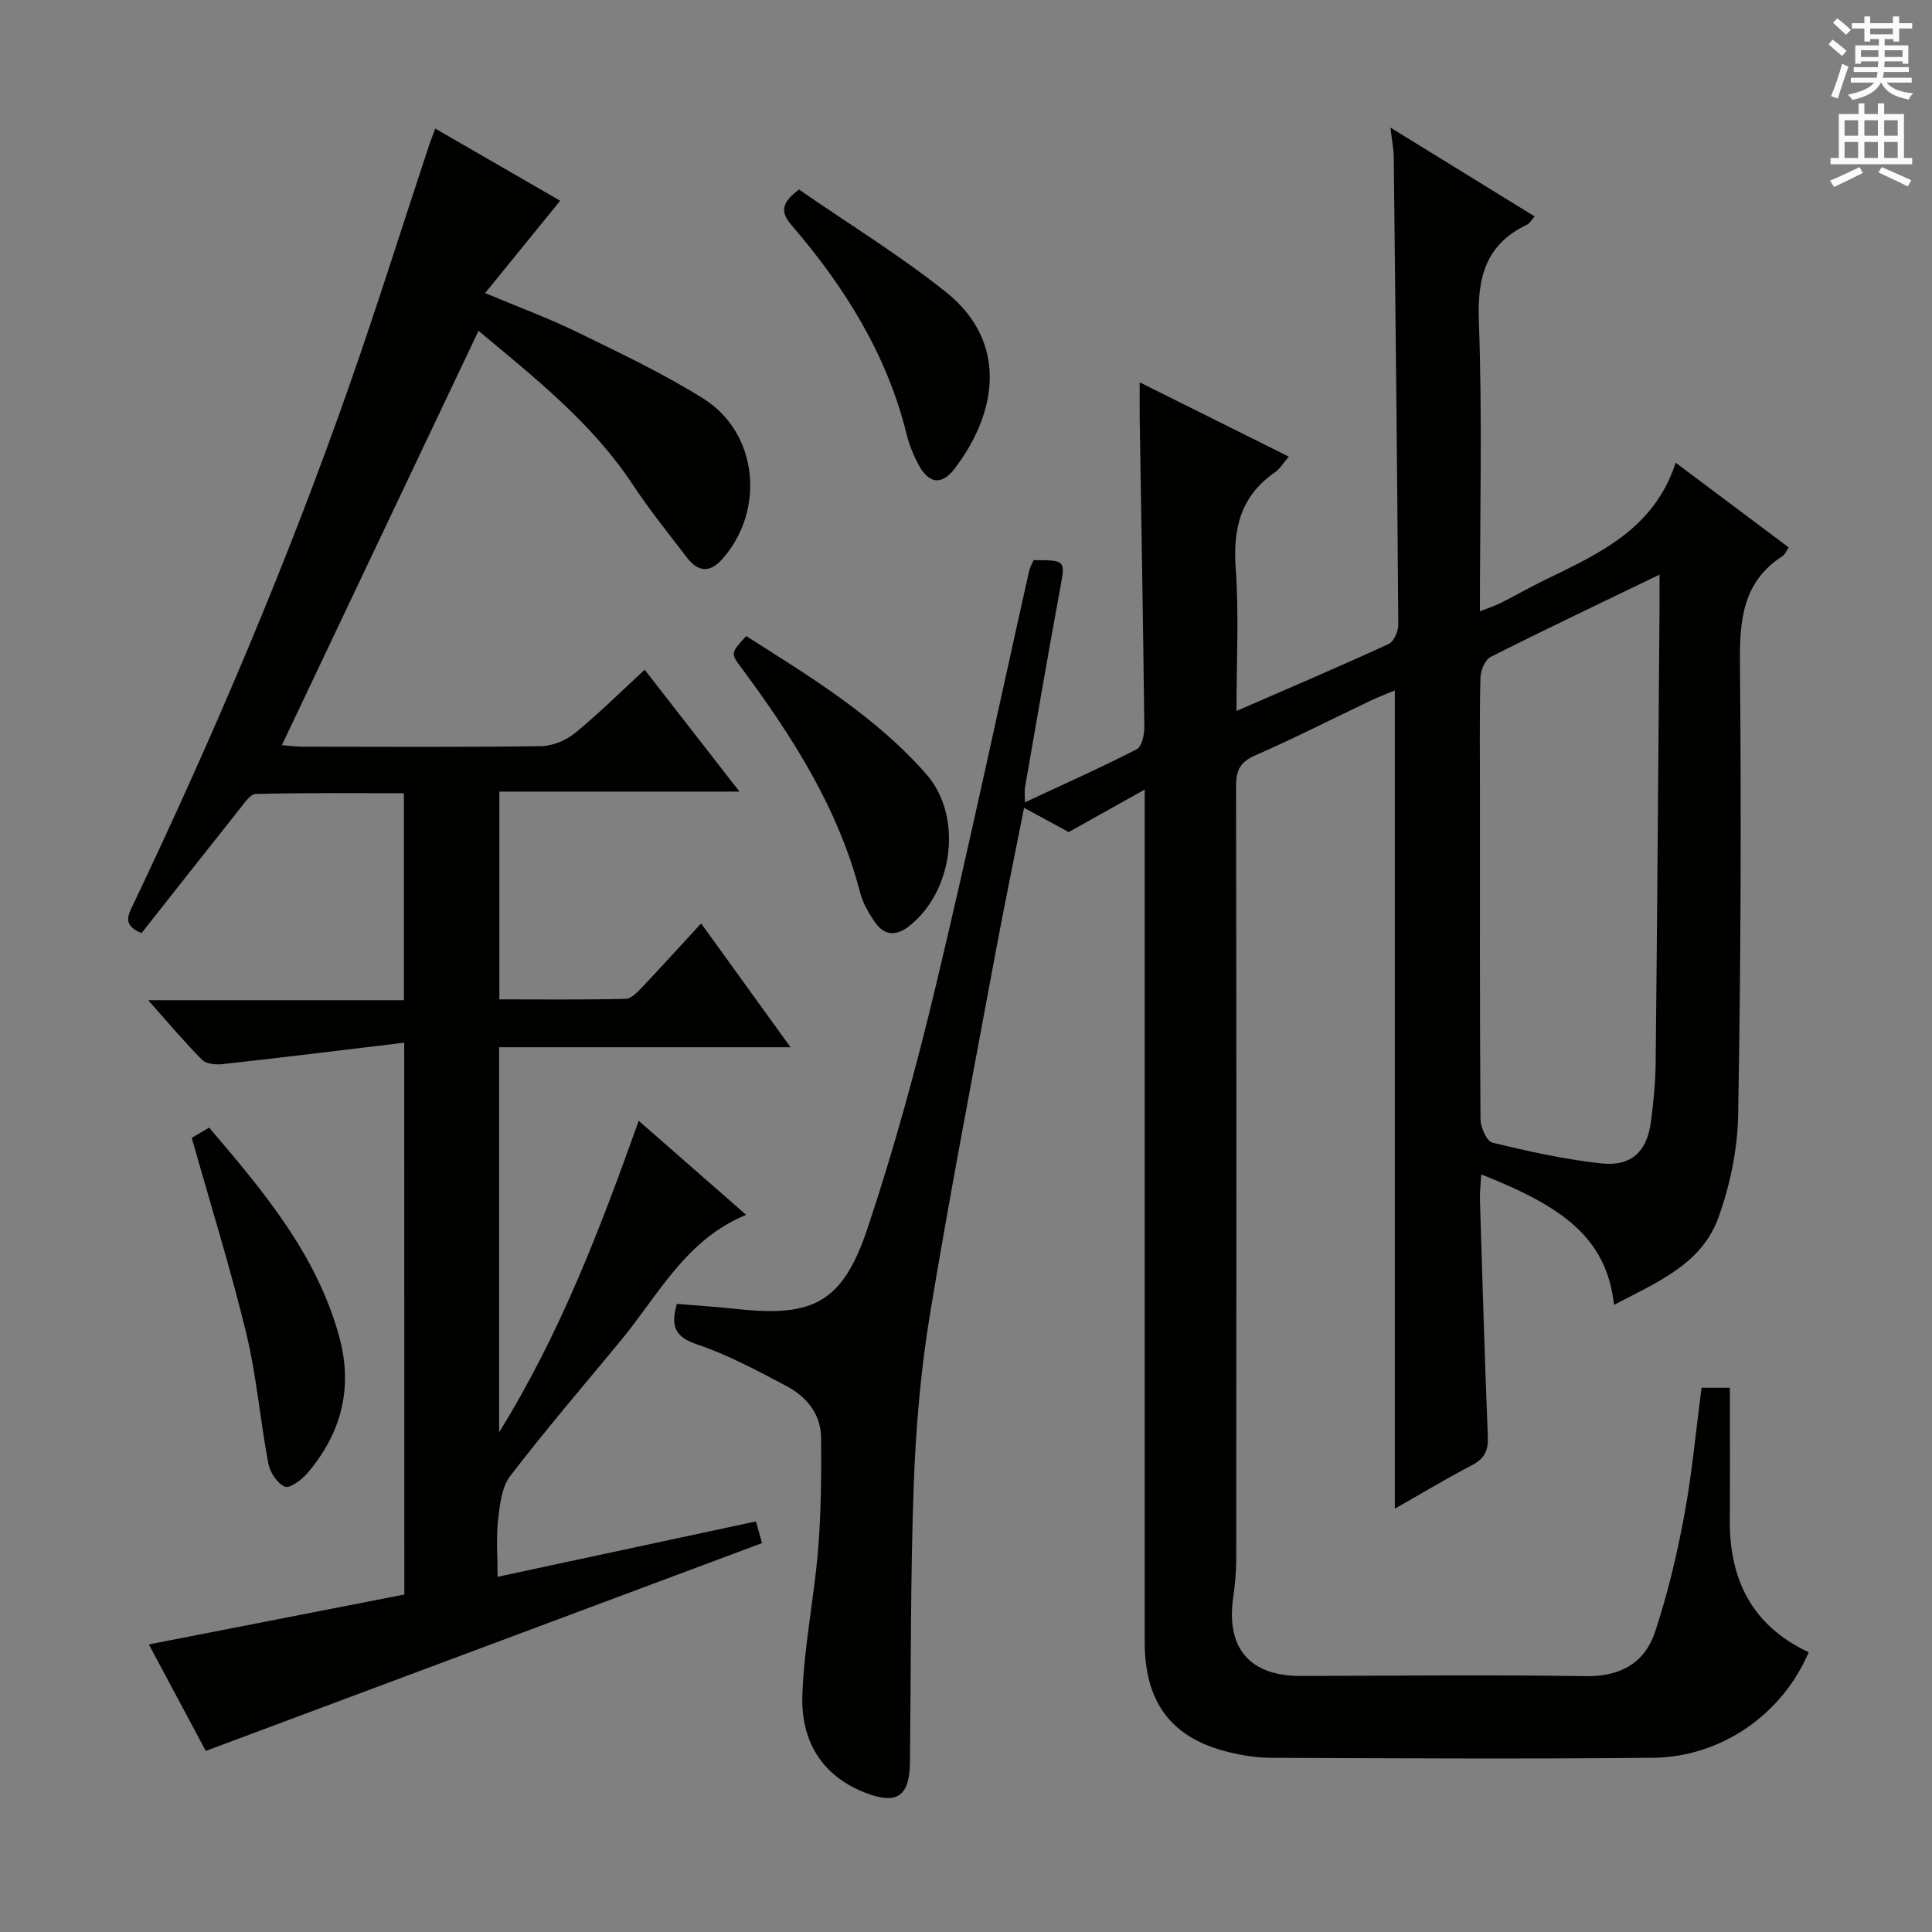 <svg enable-background="new 0 0 400 400" viewBox="0 0 400 400" xmlns="http://www.w3.org/2000/svg"><rect x="0" y="0" width="400" height="400" fill="#808080" stroke="none"/><g fill="#010100"><path d="m237 163.47c-5.66 3.16-10.4 5.81-15.74 8.8-2.33-1.27-5.53-3.01-9.24-5.02-2.02 10.25-4.07 20.11-5.91 30.02-4.63 24.97-9.46 49.9-13.59 74.95-1.91 11.61-2.91 23.45-3.34 35.22-.69 19.13-.56 38.29-.79 57.44-.08 7.16-2.77 8.86-9.44 6.21-9.11-3.62-13.12-10.98-12.83-20.03.32-10.07 2.42-20.06 3.25-30.13.63-7.73.7-15.52.63-23.28-.05-4.91-3.05-8.51-7.2-10.7-6-3.17-12.06-6.44-18.46-8.6-4.64-1.56-5.54-3.81-4.19-8.4 4.21.36 8.46.64 12.7 1.09 15.55 1.67 21.64-1.42 26.76-16.72 5.52-16.5 10.11-33.37 14.16-50.3 6.83-28.54 12.9-57.25 19.32-85.89.17-.78.62-1.49.91-2.16 6.67 0 6.57.07 5.5 5.84-2.54 13.71-4.88 27.45-7.28 41.19-.14.8-.02 1.64-.02 3.11 7.99-3.73 15.67-7.15 23.14-10.98 1.06-.54 1.6-3.04 1.58-4.63-.24-21.31-.62-42.62-.96-63.93-.03-2.15 0-4.3 0-7.41 10.54 5.25 20.54 10.23 30.88 15.38-1.16 1.33-1.85 2.54-2.88 3.25-7.06 4.88-8.72 11.58-8.12 19.86.69 9.57.16 19.22.16 29.55 10.94-4.76 21.29-9.18 31.51-13.87 1.07-.49 1.99-2.61 1.99-3.96-.22-32.31-.57-64.61-.94-96.92-.02-1.63-.36-3.25-.69-6.04 10.36 6.38 19.96 12.3 29.87 18.4-.75.83-1.08 1.47-1.6 1.71-8.49 4.07-10.29 10.82-9.96 19.88.73 19.79.22 39.62.22 60.16 1.82-.72 3.16-1.14 4.39-1.76 2.97-1.5 5.86-3.16 8.85-4.62 11.23-5.48 22.8-10.54 27.29-24.38 8.45 6.33 15.87 11.89 23.41 17.54-.53.76-.78 1.47-1.28 1.79-8.42 5.43-8.91 13.53-8.82 22.6.29 30.99.17 61.99-.37 92.98-.12 7.16-1.65 14.59-4.08 21.35-3.53 9.82-12.96 13.5-21.62 18.1-1.56-14.06-10.88-20.44-27.49-27.01-.11 1.94-.33 3.68-.27 5.41.5 16.29.98 32.59 1.63 48.88.11 2.86-.66 4.54-3.26 5.9-5.42 2.82-10.66 5.99-16 9.02 0-56.5 0-112.65 0-169.41-1.6.67-3.37 1.33-5.07 2.14-7.96 3.79-15.81 7.8-23.88 11.33-3.16 1.38-3.92 3.17-3.92 6.41.1 53.33.08 106.66.04 159.99 0 2.64-.26 5.3-.63 7.93-1.49 10.54 3.43 16.26 14.01 16.24 19.66-.04 39.33-.26 58.99.04 7.21.11 12.21-2.75 14.35-9.18 2.6-7.83 4.52-15.95 6.03-24.07 1.61-8.63 2.4-17.41 3.59-26.46h5.86c0 9.2.05 18.3-.01 27.41-.09 12.45 4.72 21.93 16.33 27.34-5.4 12.78-18.05 21.72-32.24 21.86-26.33.26-52.66.11-78.99.01-3.12-.01-6.32-.53-9.35-1.31-11.45-2.94-16.89-10.27-16.89-22.64-.01-56.49 0-112.99 0-169.48 0-1.82 0-3.63 0-7.04zm106.59-44.5c-12.37 5.98-23.74 11.37-34.97 17.04-1.16.59-2.07 2.8-2.11 4.29-.2 8.15-.1 16.31-.1 24.46 0 22.3-.05 44.6.11 66.91.01 1.71 1.28 4.61 2.46 4.9 7.38 1.8 14.86 3.44 22.41 4.29 6.33.72 9.61-2.38 10.43-8.67.54-4.11.93-8.27.97-12.41.33-31.43.55-62.87.8-94.3.01-1.8 0-3.59 0-6.51z"/><path d="m83.69 215.88c-12.86 1.54-25.18 3.06-37.52 4.43-1.42.16-3.44.01-4.31-.87-3.71-3.72-7.09-7.77-11.18-12.36h52.94c0-14.32 0-28.23 0-42.85-10.13 0-20.39-.11-30.65.15-1.18.03-2.45 1.97-3.44 3.22-6.83 8.57-13.59 17.18-20.23 25.6-3.97-1.66-2.82-3.63-1.75-5.88 16.72-35.13 31.95-70.9 44.82-107.62 5.77-16.45 10.99-33.09 16.47-49.64.31-.93.68-1.83 1.27-3.44 8.92 5.15 17.57 10.15 25.87 14.94-5.17 6.37-10.11 12.44-15.54 19.12 7.14 3 13.33 5.27 19.23 8.16 8.8 4.31 17.73 8.52 26 13.72 11.29 7.1 12.79 23.12 3.91 33.15-2.73 3.08-5.13 2.62-7.36-.28-3.86-5.01-7.82-9.97-11.31-15.23-8.43-12.72-20.19-21.97-31.84-31.71-13.6 28.66-27.08 57.05-40.71 85.78 1.37.11 2.79.32 4.21.32 16.5.02 33 .12 49.5-.11 2.38-.03 5.14-1.21 7.01-2.74 4.88-3.98 9.37-8.45 14.39-13.08 6.45 8.29 12.72 16.35 19.63 25.23-17.01 0-33.17 0-49.71 0v43.02c8.65 0 17.41.1 26.17-.11 1.18-.03 2.47-1.45 3.45-2.48 3.98-4.19 7.85-8.48 12.15-13.14 6.2 8.58 12.08 16.73 18.51 25.64-20.6 0-40.3 0-60.33 0v79.72c12.75-20.61 20.95-42.23 28.9-64.49 7.66 6.7 14.89 13.03 22.24 19.47-12.43 5.09-18.08 16.45-25.77 25.8-7.73 9.38-15.66 18.6-23.05 28.24-1.79 2.33-2.18 5.97-2.54 9.09-.42 3.6-.1 7.29-.1 11.81 18.03-3.86 35.6-7.63 53.49-11.47.47 1.69.94 3.34 1.26 4.49-38.38 14.34-76.42 28.55-115.17 43.03-3.45-6.46-7.56-14.14-11.78-22.05 17.8-3.48 35.26-6.89 52.89-10.33-.02-37.98-.02-75.23-.02-114.25z"/><path d="m154.49 131.69c13.25 8.42 26.79 16.61 37.32 28.63 7.67 8.76 5.52 24.49-3.75 31.55-2.64 2.01-5.03 1.76-6.86-.87-1.31-1.88-2.55-3.99-3.12-6.18-4.51-17.43-13.95-32.23-24.51-46.45-2.33-3.13-2.33-3.13.92-6.68z"/><path d="m39.7 235.58c.79-.46 2.03-1.2 3.6-2.12 11.25 13.19 22.25 26.22 26.93 43.27 2.92 10.65.44 20.05-6.61 28.3-1.17 1.37-3.68 3.21-4.66 2.77-1.58-.7-3.07-2.98-3.41-4.82-1.69-8.95-2.43-18.12-4.57-26.95-3.23-13.33-7.33-26.46-11.28-40.45z"/><path d="m165.42 39.24c10.05 6.95 20.68 13.47 30.37 21.18 13.17 10.49 10.57 25.26 1.8 36.67-2.65 3.44-5.29 3.03-7.35-.76-1.1-2.02-1.99-4.22-2.54-6.45-4.08-16.51-12.82-30.46-23.74-43.17-2.18-2.54-2.58-4.45 1.46-7.47z"/></g><path d="m378.6 9.2.8-1c.9.7 1.9 1.4 2.9 2.3l-.9 1.1c-1.1-.9-2-1.7-2.8-2.4zm.5 10.7c.9-2.1 1.6-4.3 2.3-6.7.4.2.8.4 1.3.6-.7 2.1-1.5 4.3-2.2 6.6zm.4-15.2.9-.9c1 .8 2 1.6 2.8 2.4l-1 1c-1-.9-1.9-1.8-2.7-2.5zm12.5-1.3h1.2v1.4h2.7v1.1h-2.7v2.7h-1.2v-.5h-1.8v1.3h4.9v3.8h-1.2v-.5h-3.7c0 .4-.1.9-.1 1.2h5.1v1h-5.2c0 .5-.1.9-.2 1.2h6v1h-5.2c1.1 1.3 2.9 2 5.5 2.2-.4.4-.7.8-.9 1.3-2.9-.5-4.8-1.6-5.7-3.5h-.1c-.8 1.7-2.7 2.9-5.9 3.6-.2-.4-.6-.8-.9-1.1 2.8-.6 4.6-1.4 5.4-2.5h-4.8v-1h5.3c.1-.3.2-.7.2-1.2h-4.9v-1h5c0-.4 0-.8.1-1.2h-3.6v.5h-1.2v-3.8h4.9v-1.3h-1.8v.5h-1.2v-2.7h-2.6v-1.1h2.6v-1.4h1.2v1.4h4.7v-1.4zm-6.7 8.4h3.6c0-.4 0-.9 0-1.4h-3.6zm1.9-4.7h4.7v-1.2h-4.7zm6.7 3.3h-3.7v1.4h3.7z" fill="#fbfafc"/><path d="m384.7 21.4h1.3v2.2h2.8v-2.2h1.3v2.2h4.1v9.1h1.7v1.3h-16.9v-1.3h1.7v-9.1h4.1v-2.2zm.3 13.2.7 1.2c-1.8.9-3.8 1.9-6 2.9-.2-.4-.5-.8-.8-1.3 2.4-1 4.4-2 6.1-2.8zm-3.1-6.5h2.8v-3.2h-2.8zm0 4.6h2.8v-3.3h-2.8zm4.1-4.6h2.8v-3.2h-2.8zm0 4.6h2.8v-3.3h-2.8zm3.6 1.9c2.1.9 4.1 1.8 6.1 2.7l-.7 1.3c-2.2-1.1-4.2-2-6.1-2.9zm3.3-9.7h-2.8v3.2h2.8zm-2.8 7.8h2.8v-3.3h-2.8z" fill="#fbfafc"/></svg>